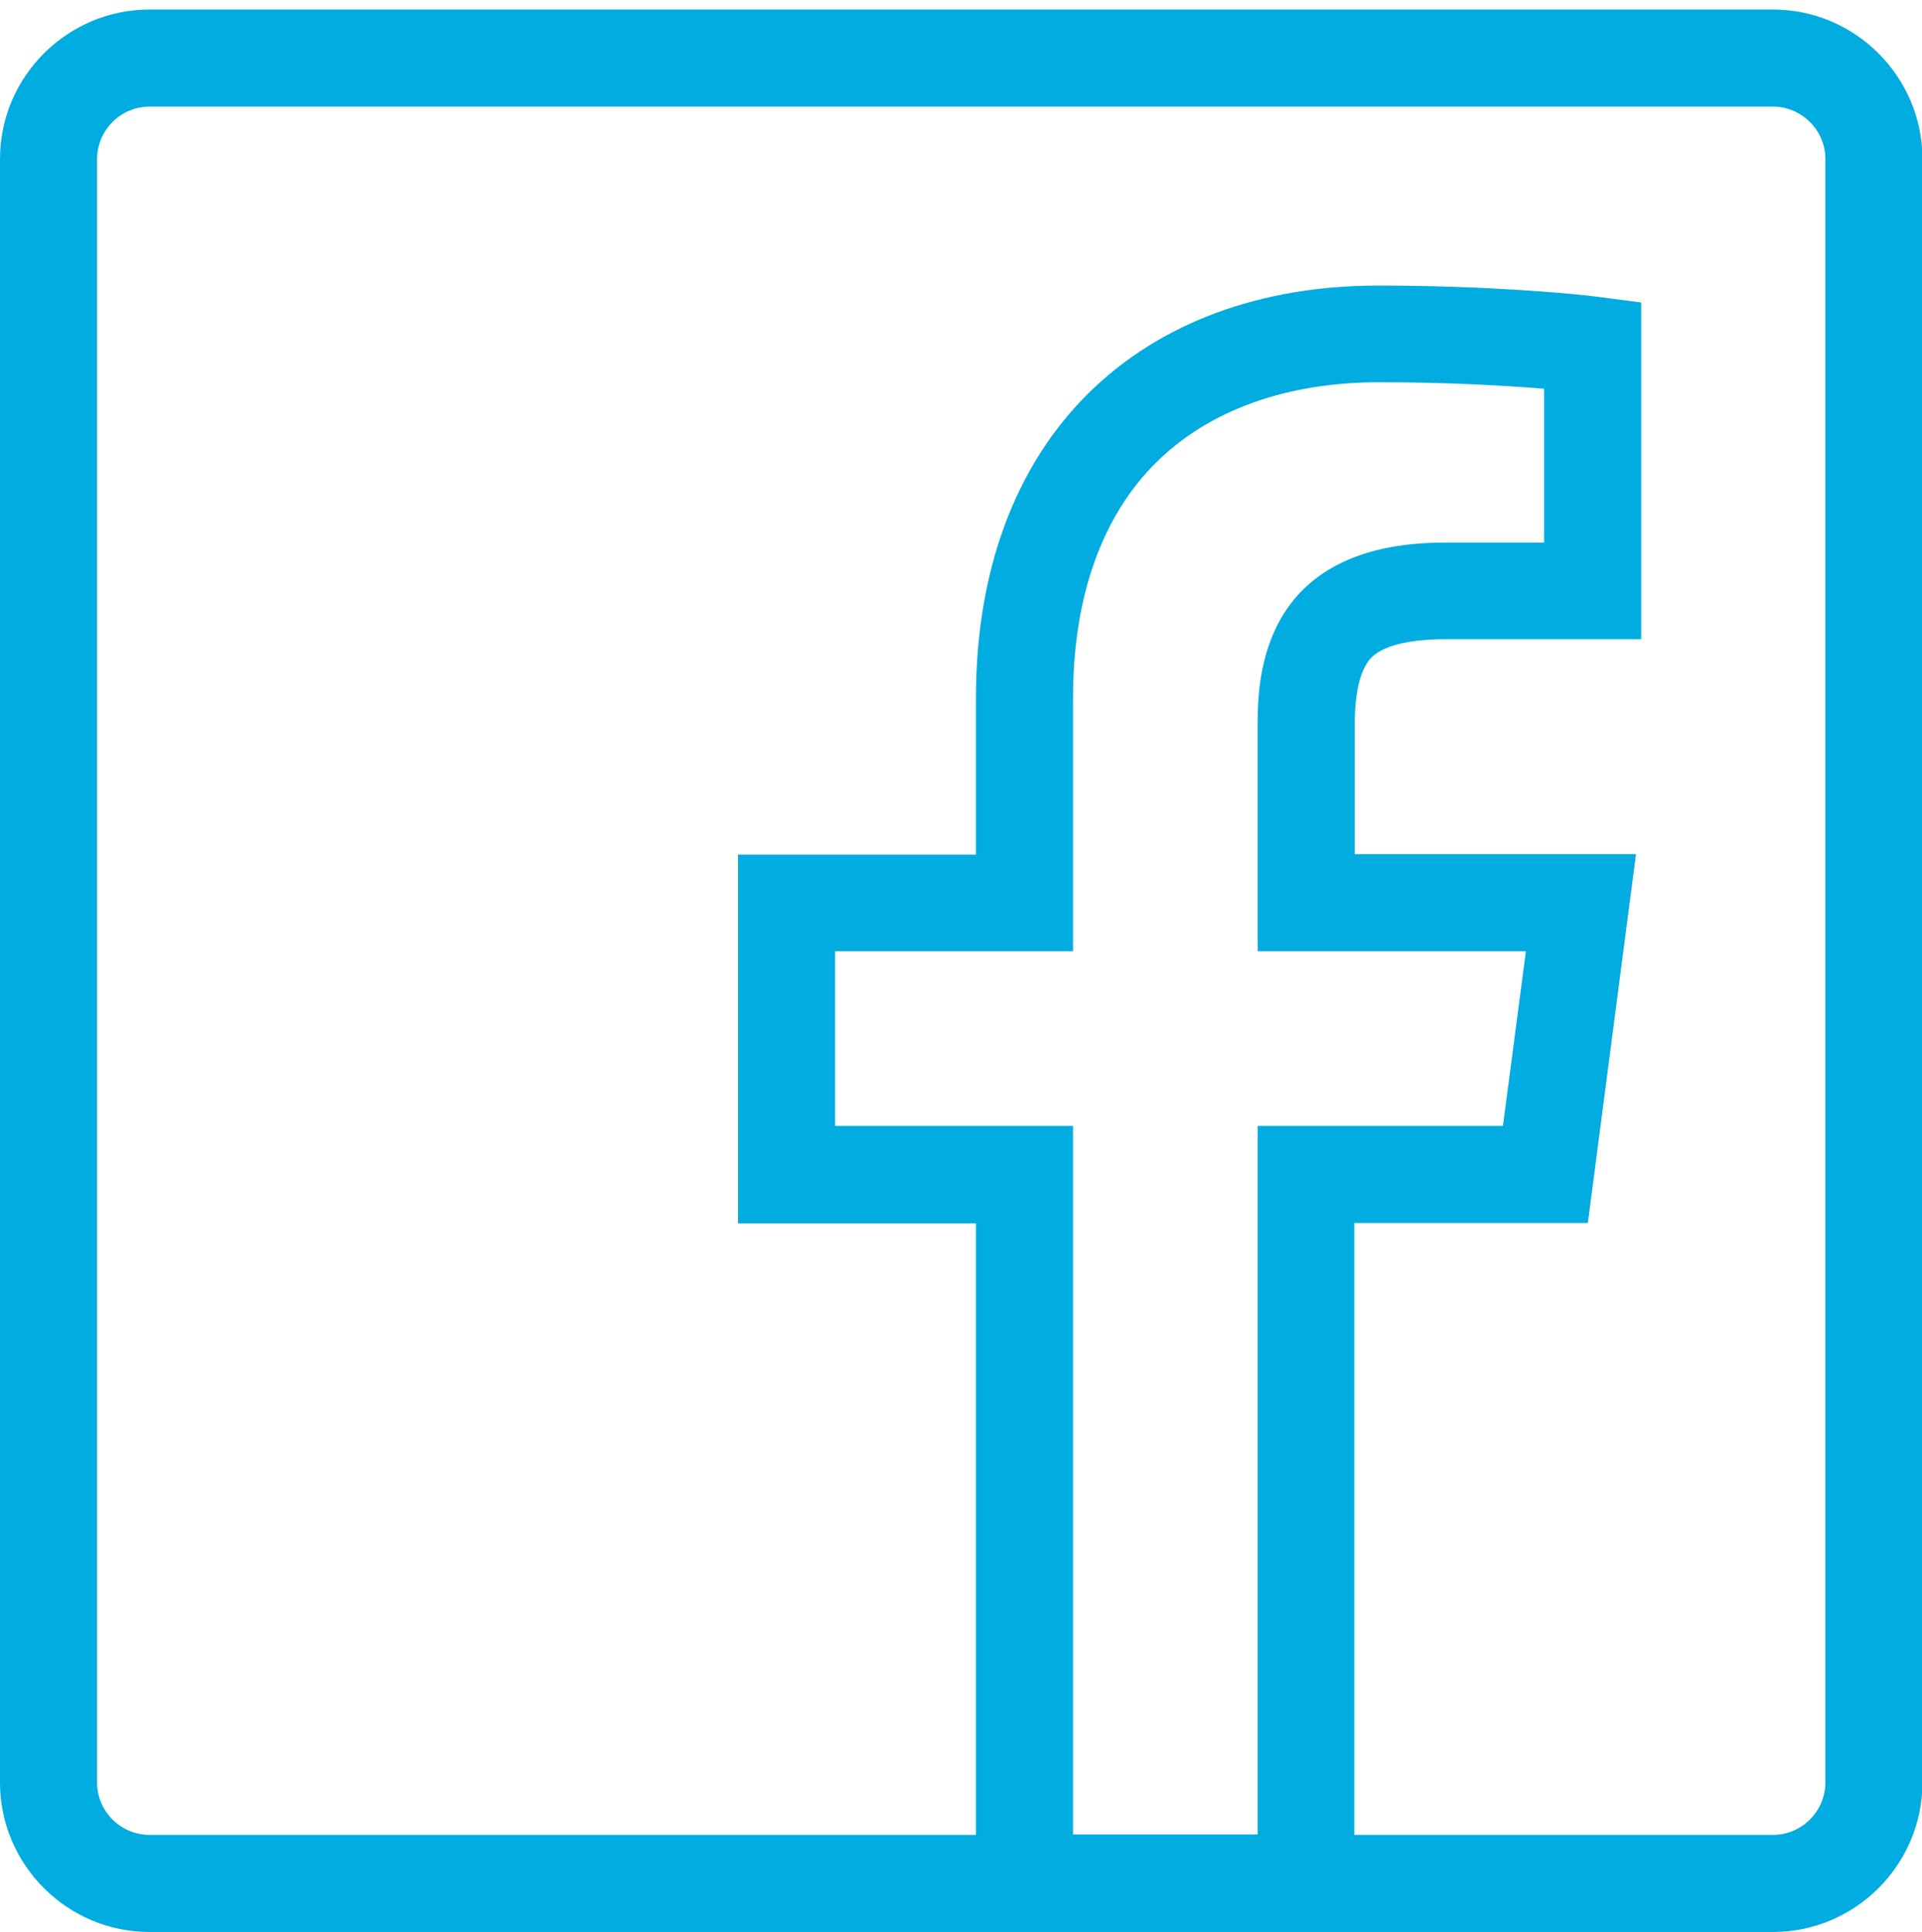 <?xml version="1.0" encoding="utf-8"?>
<!-- Generator: Adobe Illustrator 18.1.0, SVG Export Plug-In . SVG Version: 6.00 Build 0)  -->
<svg version="1.1" baseProfile="tiny" id="Layer_1" xmlns="http://www.w3.org/2000/svg" xmlns:xlink="http://www.w3.org/1999/xlink"
	 x="0px" y="0px" viewBox="258.2 0 443.5 445.8" xml:space="preserve">
<path fill="#00ACE0" d="M667.3,2.2H292.7c-19,0-34.5,15.5-34.5,34.5v374.6c0,19,15.5,34.5,34.5,34.5h190.5h88h96.1
	c19,0,34.5-15.5,34.5-34.5V36.7C701.8,17.7,686.3,2.2,667.3,2.2z M505.8,423.4V259.8h-54.9v-40.3h54.9v-58.5
	c0-23.1,6.6-41.9,19.3-54.4c12.2-12,30-18.4,51.4-18.4c15,0,27.9,0.7,38,1.5v35.5l-22.9,0c-42.7,0-43.2,31.7-43.2,42.1v52.2h61.9
	l-5.3,40.3h-56.6v163.5H505.8z M679.4,411.3c0,6.6-5.4,12.1-12.1,12.1h-96.6V282.2h53.9l11.1-85.1h-64.9v-29.8
	c0-7.7,1.3-12.5,3.5-15.2c2.6-3,8.7-4.6,17.4-4.6l45.2,0V69.8l-10-1.3c-5.1-0.7-25.4-2.6-50.6-2.6c-27.3,0-50.5,8.6-66.9,24.8
	c-17,16.8-26,41.1-26,70.4v36.1h-54.9v85.1h54.9v141.1H292.7c-6.6,0-12.1-5.4-12.1-12.1V36.7c0-6.6,5.4-12.1,12.1-12.1h374.6
	c6.6,0,12.1,5.4,12.1,12.1V411.3z"/>
</svg>
